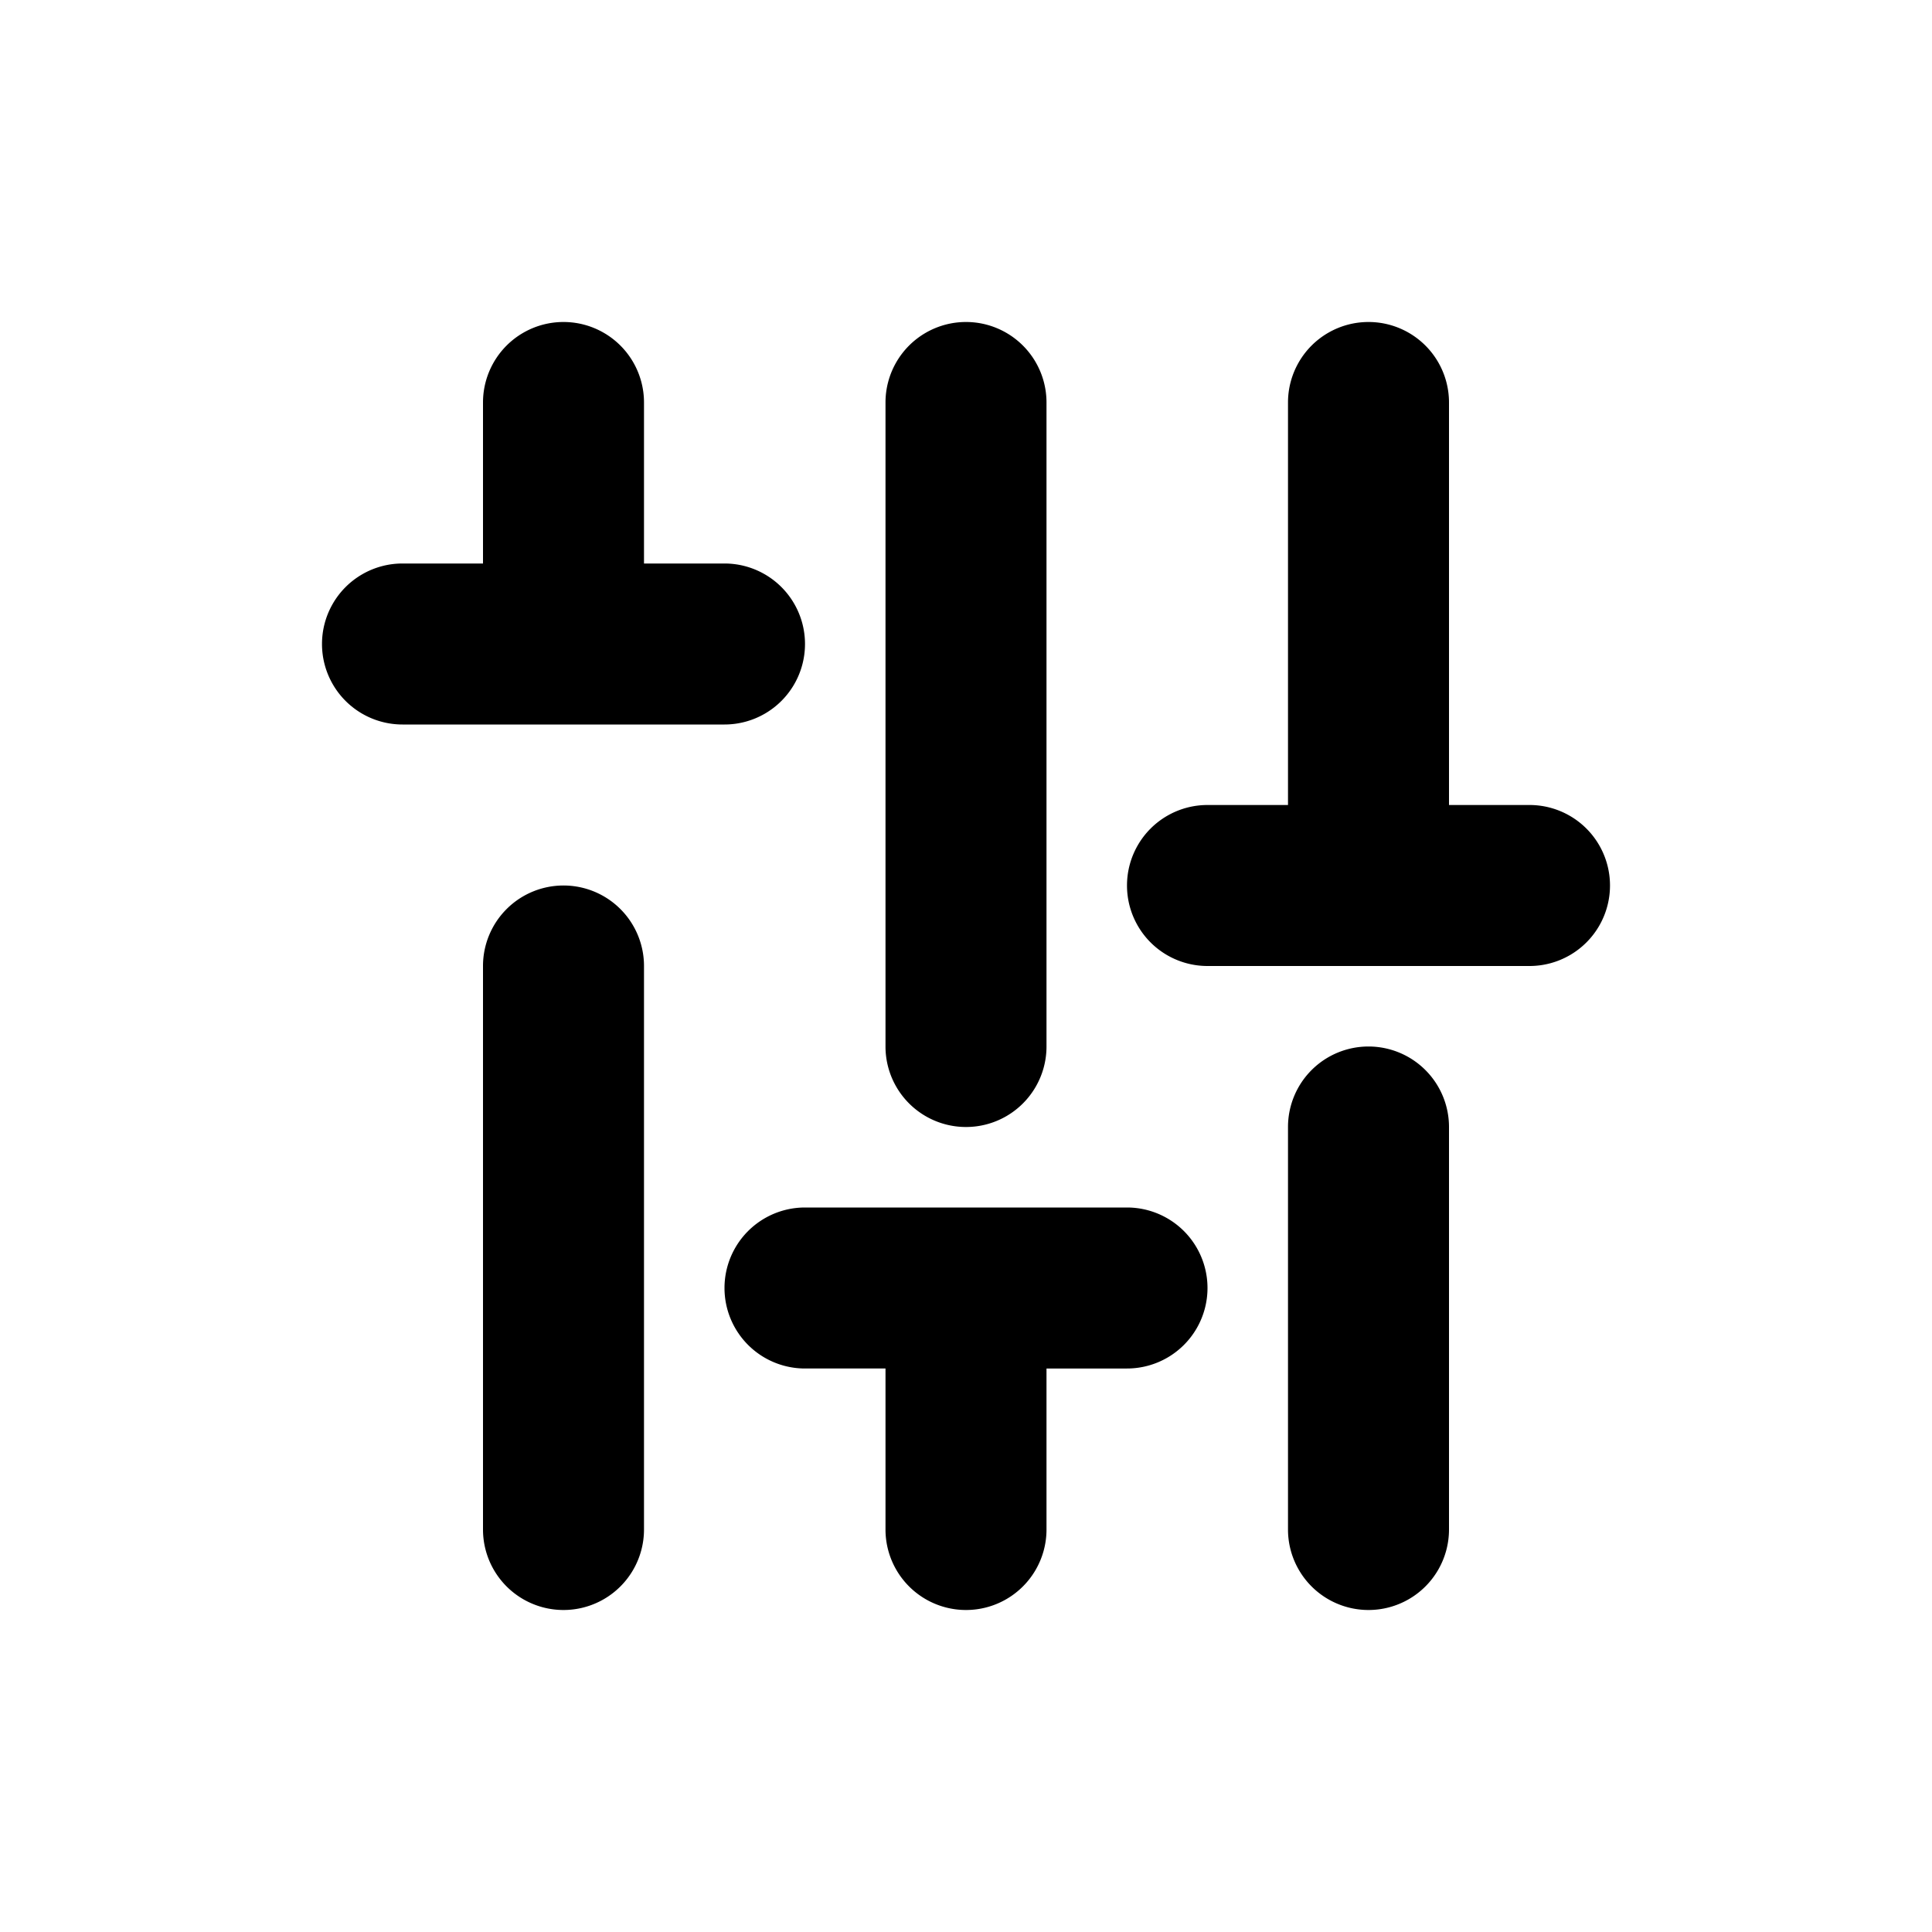<svg xmlns="http://www.w3.org/2000/svg" viewBox="0 0 24 24" fill="currentColor" aria-hidden="true">
  <path d="M6 7H5a1 1 0 000 2h4a1 1 0 000-2H8V5a1 1 0 10-2 0v2zM7 11a1 1 0 011 1v7a1 1 0 11-2 0v-7a1 1 0 011-1zM13 5a1 1 0 10-2 0v8a1 1 0 102 0V5zM17 13a1 1 0 011 1v5a1 1 0 11-2 0v-5a1 1 0 011-1zM15 10h1V5a1 1 0 112 0v5h1a1 1 0 110 2h-4a1 1 0 110-2zM11 17v2a1 1 0 102 0v-2h1a1 1 0 100-2h-4a1 1 0 100 2h1z"/>
</svg>
